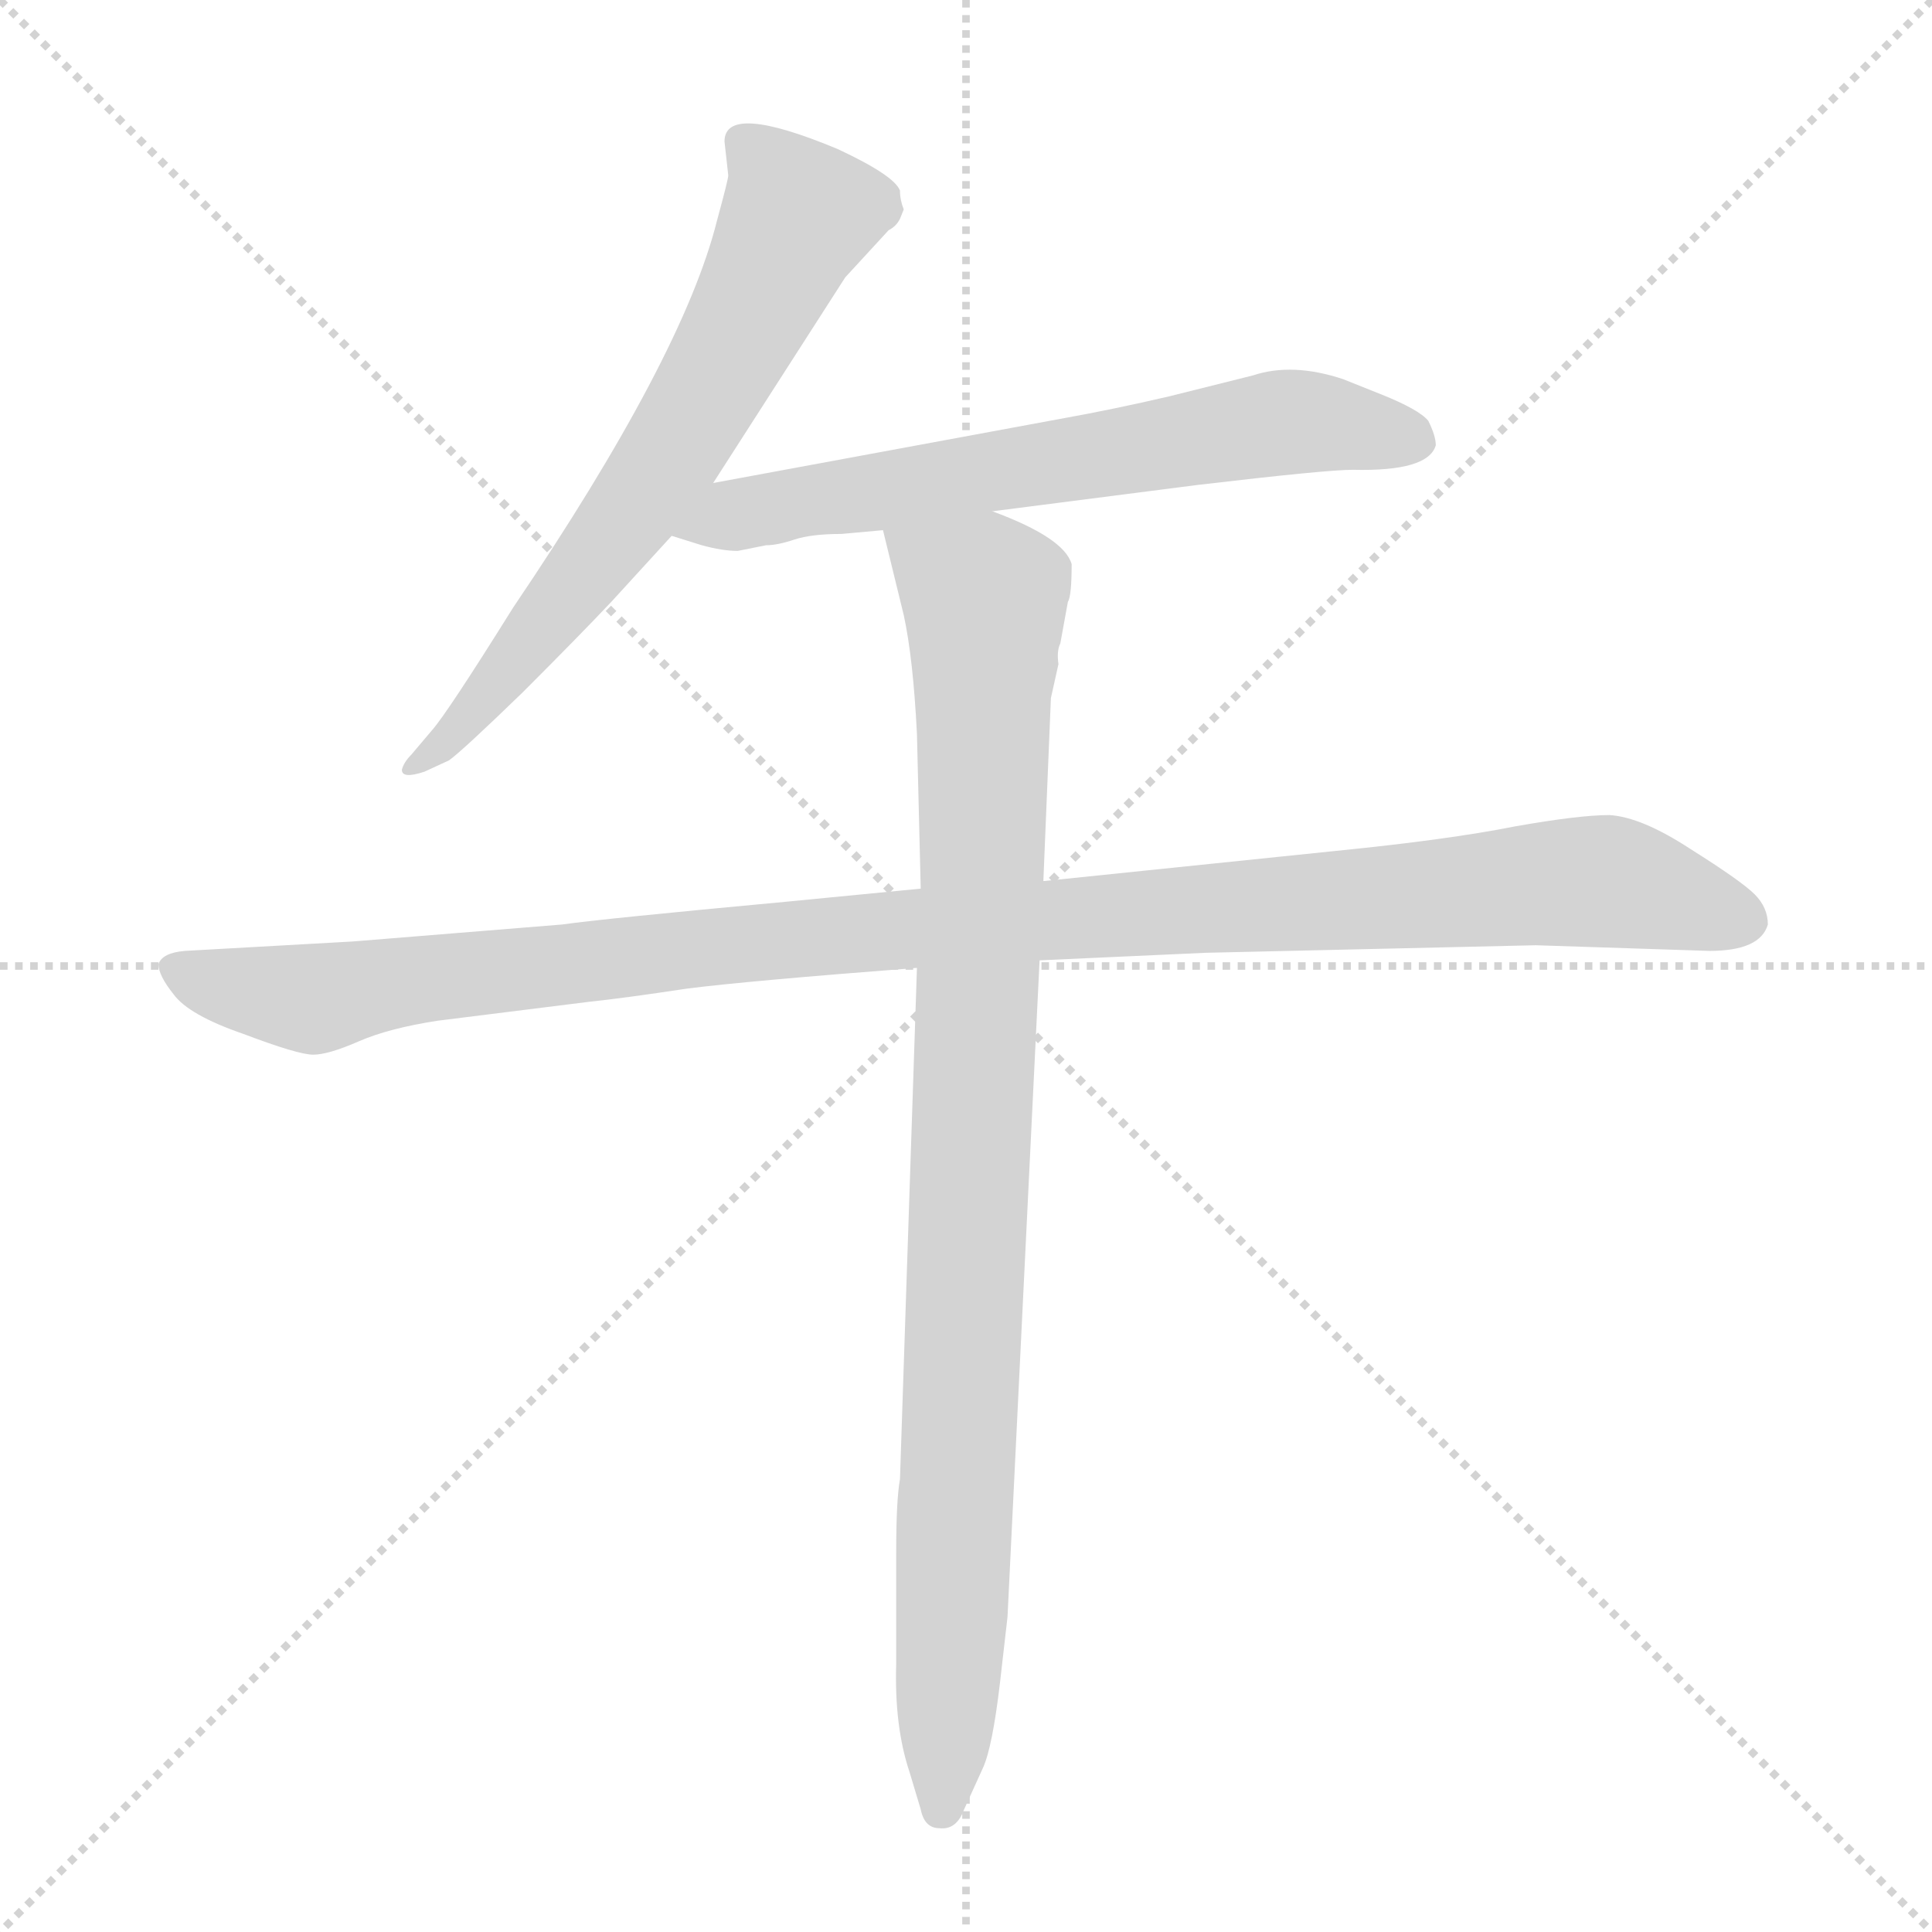 <svg xmlns="http://www.w3.org/2000/svg" version="1.1" viewBox="0 0 1024 1024">
  <g stroke="lightgray" stroke-dasharray="1,1" stroke-width="1" transform="scale(4, 4)">
    <line x1="0" y1="0" x2="256" y2="256" />
    <line x1="256" y1="0" x2="0" y2="256" />
    <line x1="128" y1="0" x2="128" y2="256" />
    <line x1="0" y1="128" x2="256" y2="128" />
  </g>
  <g transform="scale(1.0, -1.0) translate(0.0, -791.00)">
    <style type="text/css">
      
        @keyframes keyframes0 {
          from {
            stroke: blue;
            stroke-dashoffset: 662;
            stroke-width: 128;
          }
          68% {
            animation-timing-function: step-end;
            stroke: blue;
            stroke-dashoffset: 0;
            stroke-width: 128;
          }
          to {
            stroke: black;
            stroke-width: 1024;
          }
        }
        #make-me-a-hanzi-animation-0 {
          animation: keyframes0 0.789s both;
          animation-delay: 0s;
          animation-timing-function: linear;
        }
      
        @keyframes keyframes1 {
          from {
            stroke: blue;
            stroke-dashoffset: 650;
            stroke-width: 128;
          }
          68% {
            animation-timing-function: step-end;
            stroke: blue;
            stroke-dashoffset: 0;
            stroke-width: 128;
          }
          to {
            stroke: black;
            stroke-width: 1024;
          }
        }
        #make-me-a-hanzi-animation-1 {
          animation: keyframes1 0.779s both;
          animation-delay: 0.789s;
          animation-timing-function: linear;
        }
      
        @keyframes keyframes2 {
          from {
            stroke: blue;
            stroke-dashoffset: 1098;
            stroke-width: 128;
          }
          78% {
            animation-timing-function: step-end;
            stroke: blue;
            stroke-dashoffset: 0;
            stroke-width: 128;
          }
          to {
            stroke: black;
            stroke-width: 1024;
          }
        }
        #make-me-a-hanzi-animation-2 {
          animation: keyframes2 1.144s both;
          animation-delay: 1.568s;
          animation-timing-function: linear;
        }
      
        @keyframes keyframes3 {
          from {
            stroke: blue;
            stroke-dashoffset: 952;
            stroke-width: 128;
          }
          76% {
            animation-timing-function: step-end;
            stroke: blue;
            stroke-dashoffset: 0;
            stroke-width: 128;
          }
          to {
            stroke: black;
            stroke-width: 1024;
          }
        }
        #make-me-a-hanzi-animation-3 {
          animation: keyframes3 1.025s both;
          animation-delay: 2.711s;
          animation-timing-function: linear;
        }
      
    </style>
    
      <path d="M 378 535 L 448 644 L 471 669 Q 475 671 477 675 L 479 680 Q 477 685 477 690 Q 474 698 444 712 Q 384 737 384 716 L 386 698 Q 386 696 380 674 Q 362 602 272 469 Q 237 413 229 404 L 218 391 Q 214 387 213 383 Q 213 378 225 382 L 238 388 Q 245 393 277 424 Q 307 454 324 472 L 356 507 L 378 535 Z" fill="lightgray" />
    
      <path d="M 526 520 L 635 534 Q 703 542 717 542 Q 757 541 761 555 Q 761 560 757 568 Q 752 574 732 582 L 712 590 Q 685 599 664 592 L 620 581 Q 590 574 562 569 L 378 535 C 348 530 327 516 356 507 L 372 502 Q 383 499 391 499 L 406 502 Q 412 502 421 505 Q 430 508 446 508 L 468 510 L 526 520 Z" fill="lightgray" />
    
      <path d="M 639 286 L 814 290 L 906 287 Q 933 287 937 301 Q 937 310 930 317 Q 923 324 896 341 Q 870 358 853 359 Q 837 359 803 353 Q 768 346 708 340 L 553 324 L 488 320 L 416 313 Q 319 304 298 301 L 187 292 L 98 287 Q 86 286 84 280 Q 84 274 92 264 Q 100 253 129 243 Q 158 232 166 232 Q 174 232 190 239 Q 206 246 232 250 L 312 260 Q 331 262 364 267 Q 395 271 486 278 L 551 282 L 639 286 Z" fill="lightgray" />
    
      <path d="M 553 324 L 557 421 L 561 439 Q 560 446 562 450 L 566 472 Q 568 475 568 492 Q 564 506 526 520 C 498 532 461 539 468 510 L 479 465 Q 484 442 486 402 L 488 320 L 486 278 L 477 7 Q 475 -4 475 -32 L 475 -91 Q 474 -124 482 -148 L 488 -168 Q 490 -178 498 -178 Q 507 -179 511 -168 L 521 -146 Q 526 -135 530 -101 L 534 -66 L 551 282 L 553 324 Z" fill="lightgray" />
    
    
      <clipPath id="make-me-a-hanzi-clip-0">
        <path d="M 378 535 L 448 644 L 471 669 Q 475 671 477 675 L 479 680 Q 477 685 477 690 Q 474 698 444 712 Q 384 737 384 716 L 386 698 Q 386 696 380 674 Q 362 602 272 469 Q 237 413 229 404 L 218 391 Q 214 387 213 383 Q 213 378 225 382 L 238 388 Q 245 393 277 424 Q 307 454 324 472 L 356 507 L 378 535 Z" />
      </clipPath>
      <path clip-path="url(#make-me-a-hanzi-clip-0)" d="M 395 715 L 423 677 L 395 618 L 314 492 L 262 425 L 219 385" fill="none" id="make-me-a-hanzi-animation-0" stroke-dasharray="534 1068" stroke-linecap="round" />
    
      <clipPath id="make-me-a-hanzi-clip-1">
        <path d="M 526 520 L 635 534 Q 703 542 717 542 Q 757 541 761 555 Q 761 560 757 568 Q 752 574 732 582 L 712 590 Q 685 599 664 592 L 620 581 Q 590 574 562 569 L 378 535 C 348 530 327 516 356 507 L 372 502 Q 383 499 391 499 L 406 502 Q 412 502 421 505 Q 430 508 446 508 L 468 510 L 526 520 Z" />
      </clipPath>
      <path clip-path="url(#make-me-a-hanzi-clip-1)" d="M 361 510 L 404 522 L 689 568 L 749 558" fill="none" id="make-me-a-hanzi-animation-1" stroke-dasharray="522 1044" stroke-linecap="round" />
    
      <clipPath id="make-me-a-hanzi-clip-2">
        <path d="M 639 286 L 814 290 L 906 287 Q 933 287 937 301 Q 937 310 930 317 Q 923 324 896 341 Q 870 358 853 359 Q 837 359 803 353 Q 768 346 708 340 L 553 324 L 488 320 L 416 313 Q 319 304 298 301 L 187 292 L 98 287 Q 86 286 84 280 Q 84 274 92 264 Q 100 253 129 243 Q 158 232 166 232 Q 174 232 190 239 Q 206 246 232 250 L 312 260 Q 331 262 364 267 Q 395 271 486 278 L 551 282 L 639 286 Z" />
      </clipPath>
      <path clip-path="url(#make-me-a-hanzi-clip-2)" d="M 93 279 L 128 266 L 173 262 L 384 291 L 830 324 L 860 323 L 926 303" fill="none" id="make-me-a-hanzi-animation-2" stroke-dasharray="970 1940" stroke-linecap="round" />
    
      <clipPath id="make-me-a-hanzi-clip-3">
        <path d="M 553 324 L 557 421 L 561 439 Q 560 446 562 450 L 566 472 Q 568 475 568 492 Q 564 506 526 520 C 498 532 461 539 468 510 L 479 465 Q 484 442 486 402 L 488 320 L 486 278 L 477 7 Q 475 -4 475 -32 L 475 -91 Q 474 -124 482 -148 L 488 -168 Q 490 -178 498 -178 Q 507 -179 511 -168 L 521 -146 Q 526 -135 530 -101 L 534 -66 L 551 282 L 553 324 Z" />
      </clipPath>
      <path clip-path="url(#make-me-a-hanzi-clip-3)" d="M 476 504 L 522 474 L 521 319 L 499 -167" fill="none" id="make-me-a-hanzi-animation-3" stroke-dasharray="824 1648" stroke-linecap="round" />
    
  </g>
</svg>